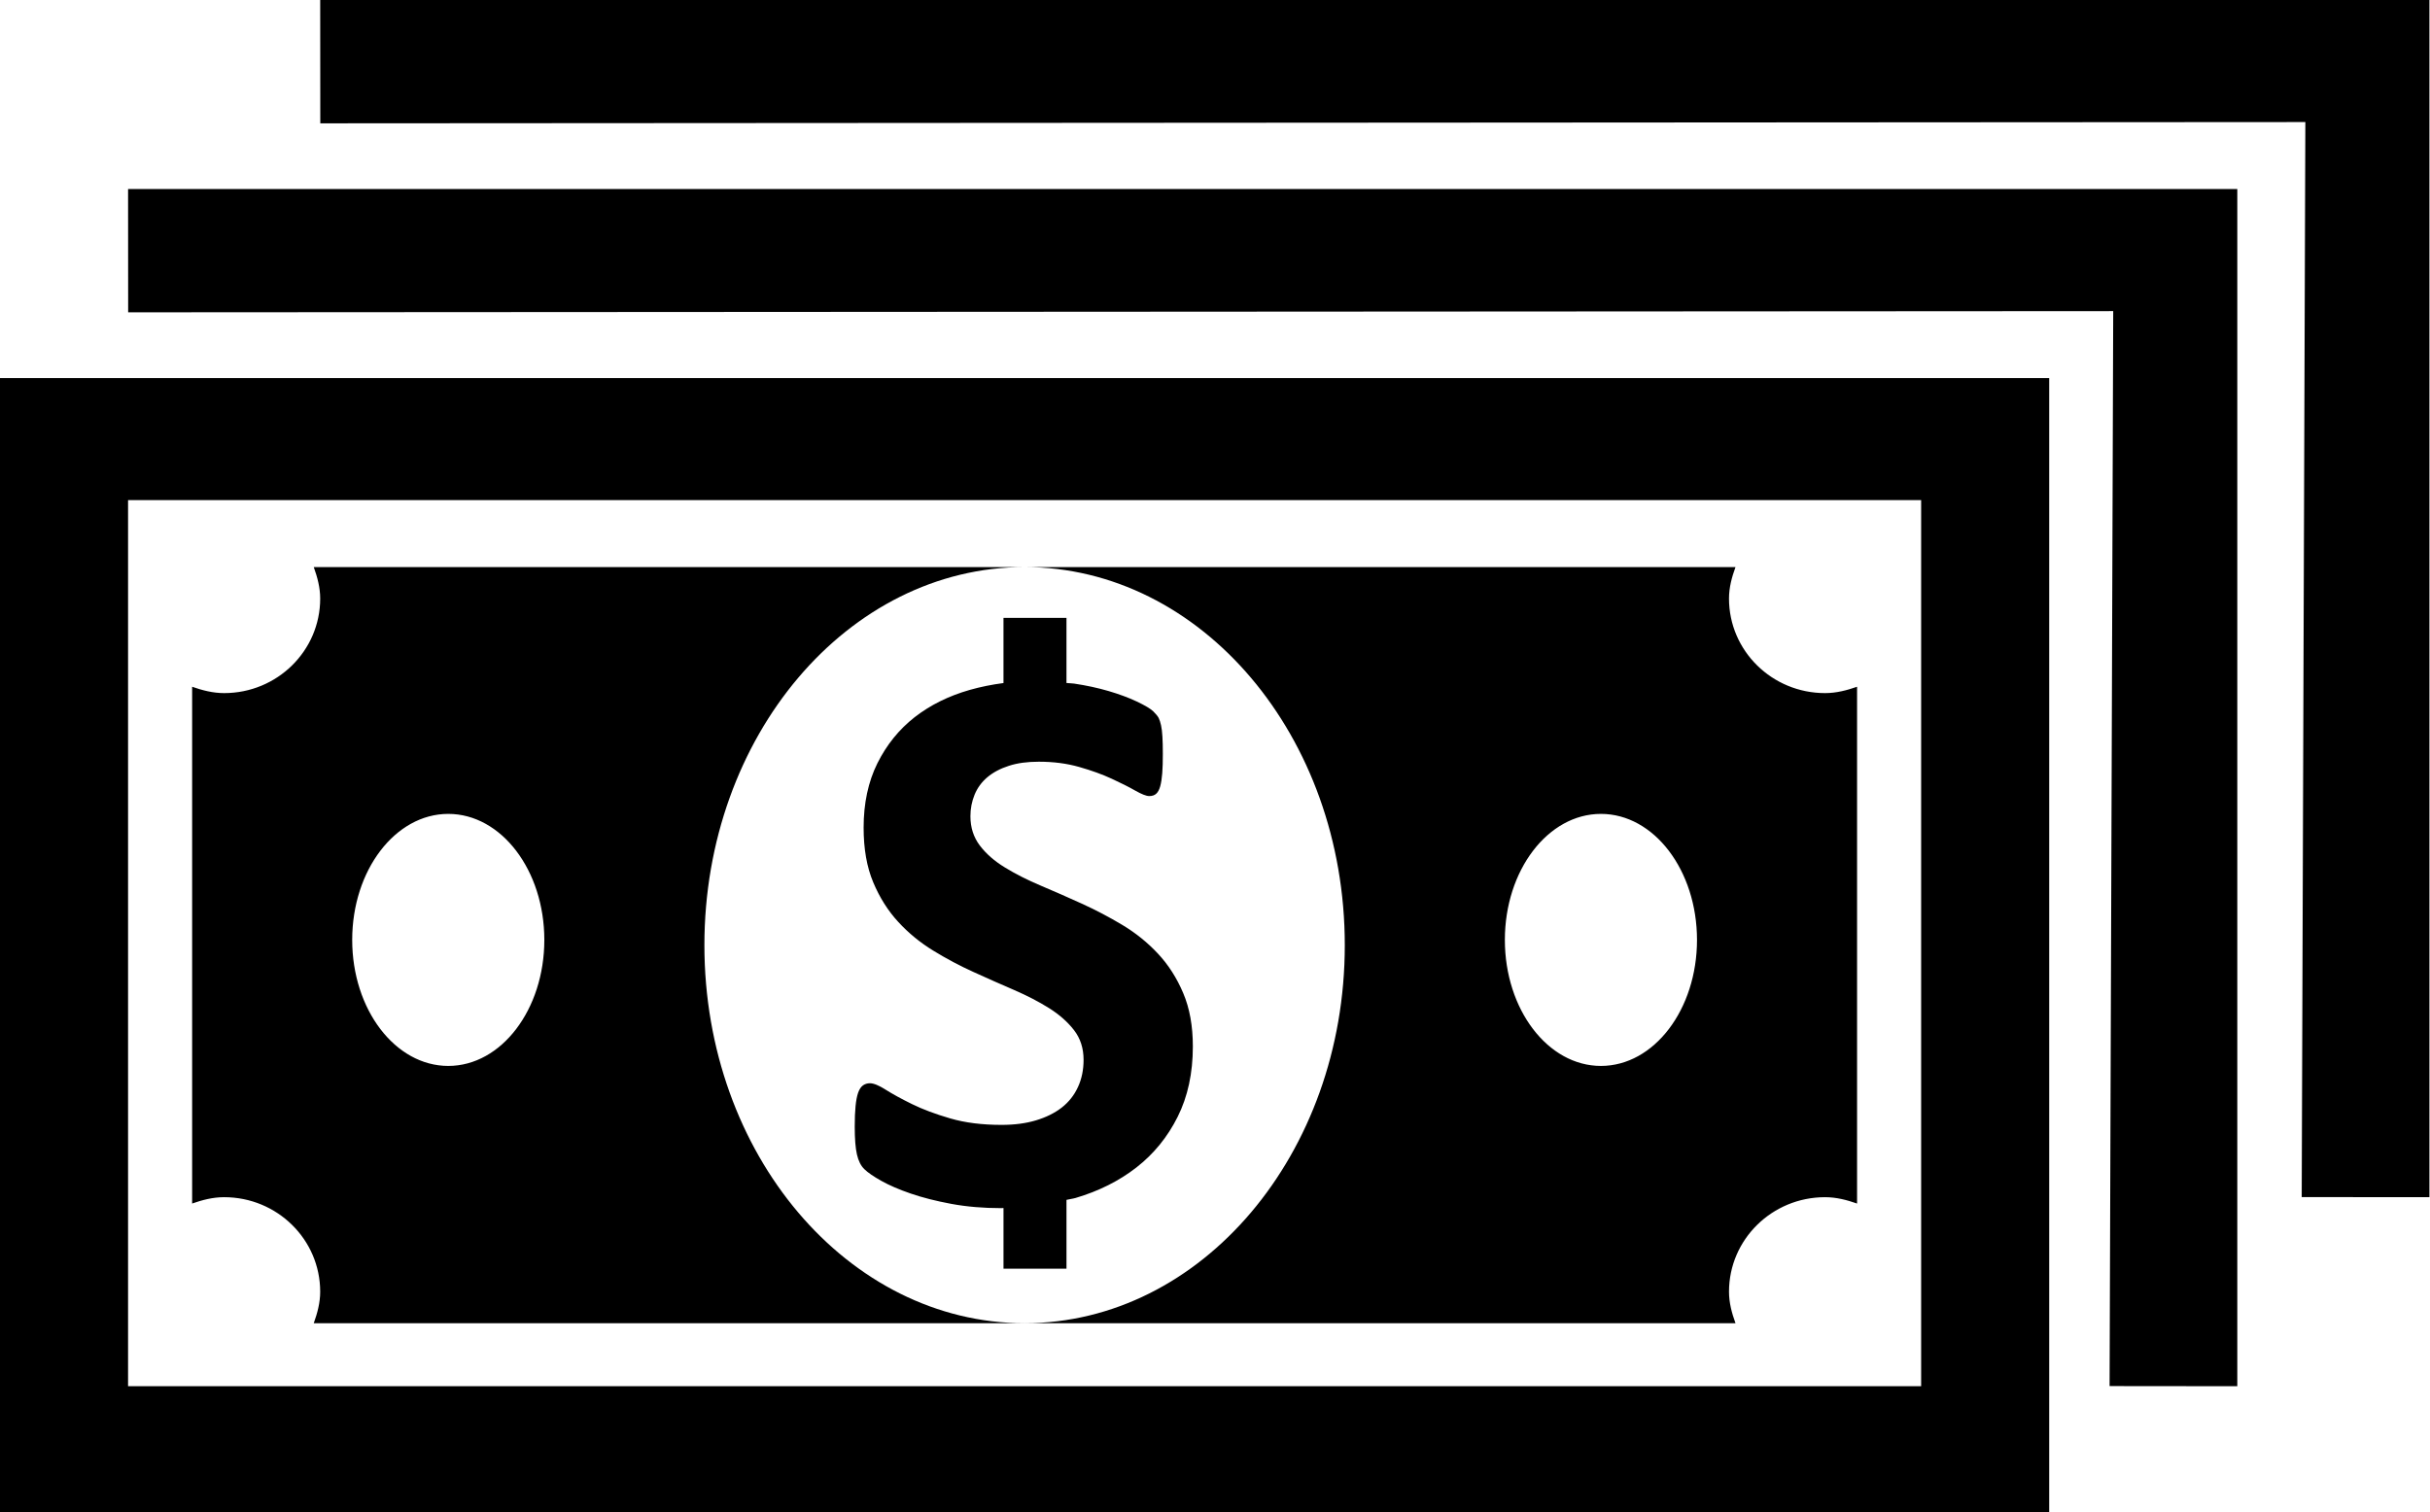 <?xml version="1.0" standalone="no"?><!DOCTYPE svg PUBLIC "-//W3C//DTD SVG 1.1//EN" "http://www.w3.org/Graphics/SVG/1.1/DTD/svg11.dtd"><svg t="1546981497934" class="icon" style="" viewBox="0 0 1645 1024" version="1.1" xmlns="http://www.w3.org/2000/svg" p-id="26164" xmlns:xlink="http://www.w3.org/1999/xlink" width="321.289" height="200"><defs><style type="text/css"></style></defs><path d="M1558.151 810.608l2.468-727.948L216.82 83.513 216.759 0 1644.61 0l0 810.673L1558.151 810.608 1558.151 810.608zM1514.552 938.672l-86.459-0.09 2.456-727.915-1343.794 0.817-0.053-83.489 1427.851 0L1514.552 938.672 1514.552 938.672zM1387.21 1024 0 1024 0 255.995l1387.21 0L1387.21 1024 1387.21 1024zM1300.522 338.671 86.692 338.671l0 600.006 1213.83 0L1300.522 338.671 1300.522 338.671zM1170.459 874.673c0 7.575 1.941 14.603 4.396 21.328L693.607 896.001c119.701 0 216.755-114.602 216.755-255.995 0-141.405-97.054-256.003-216.755-256.003l481.244 0c-2.456 6.725-4.396 13.753-4.396 21.328 0 35.338 29.119 64 65.033 64 7.689 0 14.811-1.904 21.663-4.294l0 349.943c-6.852-2.402-13.973-4.306-21.663-4.306C1199.578 810.673 1170.459 839.331 1170.459 874.673L1170.459 874.673zM1083.755 551.123c-35.902 0-65.029 38.21-65.029 85.336 0 47.117 29.128 85.328 65.029 85.328 35.918 0 65.038-38.21 65.038-85.328C1148.792 589.33 1119.673 551.123 1083.755 551.123L1083.755 551.123zM784.373 486.18c0.601 1.242 1.148 2.88 1.598 4.936 0.458 2.035 0.756 4.641 0.936 7.763 0.188 3.089 0.278 6.974 0.278 11.604 0 5.152-0.114 9.512-0.396 13.087-0.27 3.546-0.731 6.492-1.361 8.817-0.641 2.304-1.52 4-2.701 5.066-1.185 1.091-2.754 1.606-4.76 1.606-1.965 0-5.115-1.242-9.45-3.698-4.335-2.484-9.667-5.144-15.967-8.061-6.337-2.934-13.638-5.569-21.941-7.931-8.335-2.39-17.426-3.575-27.363-3.575-7.792 0-14.554 0.903-20.31 2.791-5.777 1.843-10.594 4.425-14.505 7.689-3.881 3.277-6.762 7.211-8.666 11.824-1.888 4.601-2.827 9.45-2.827 14.607 0 7.636 2.121 14.243 6.366 19.845 4.241 5.577 9.912 10.574 17.058 14.905 7.122 4.368 15.211 8.458 24.245 12.274 9.025 3.82 18.206 7.845 27.604 12.123 9.389 4.27 18.607 9.091 27.64 14.517 9.021 5.426 17.058 11.906 24.09 19.452 7.06 7.583 12.727 16.429 17.05 26.676 4.339 10.198 6.517 22.231 6.517 36.09 0 18.116-3.448 34.031-10.3 47.693-6.852 13.696-16.151 25.087-27.873 34.239-11.763 9.152-25.491 16.033-41.189 20.674-1.994 0.572-4.143 0.784-6.182 1.295l0 46.607-42.639 0 0-41.091c-0.547 0-1.026 0.086-1.544 0.086-12.123 0-23.367-0.96-33.732-2.876-10.386-1.933-19.579-4.266-27.51-6.995-7.943-2.725-14.578-5.602-19.918-8.596-5.295-2.974-9.144-5.618-11.481-7.918-2.366-2.272-4.029-5.606-5.03-9.961-1.001-4.372-1.491-10.643-1.491-18.848 0-5.516 0.18-10.153 0.556-13.879 0.36-3.73 0.936-6.762 1.749-9.091 0.821-2.3 1.916-3.947 3.252-4.94 1.365-0.972 2.942-1.459 4.756-1.459 2.509 0 6.084 1.459 10.697 4.396 4.605 2.913 10.517 6.157 17.728 9.696 7.211 3.546 15.841 6.786 25.879 9.704 9.994 2.934 21.602 4.396 34.79 4.396 8.666 0 16.421-1.005 23.297-3.068 6.852-2.059 12.662-4.94 17.459-8.666 4.78-3.755 8.453-8.396 10.966-13.912 2.545-5.516 3.792-11.661 3.792-18.419 0-7.82-2.157-14.517-6.492-20.118-4.331-5.573-9.961-10.545-16.931-14.913-6.942-4.36-14.848-8.445-23.669-12.266-8.854-3.82-17.969-7.845-27.358-12.123-9.397-4.245-18.484-9.091-27.33-14.521-8.854-5.422-16.764-11.902-23.693-19.452-6.946-7.542-12.609-16.49-16.919-26.79-4.335-10.3-6.509-22.639-6.509-37.029 0-16.515 3.117-31.06 9.324-43.579 6.247-12.511 14.639-22.909 25.185-31.179 10.582-8.245 23.027-14.423 37.385-18.517 7.379-2.092 14.978-3.608 22.791-4.637l0-44.122 42.639 0 0 44.094c1.704 0.208 3.399 0.143 5.087 0.388 8.315 1.25 16.098 2.917 23.309 5.03 7.211 2.129 13.638 4.486 19.22 7.13 5.598 2.664 9.299 4.874 11.122 6.635C782.481 483.43 783.727 484.934 784.373 486.18L784.373 486.18zM476.848 640.006c0 141.393 97.062 255.995 216.759 255.995L212.395 896.001c2.419-6.725 4.36-13.753 4.36-21.328 0-35.342-29.119-64-65.029-64-7.702 0-14.823 1.904-21.663 4.294l0-349.931c6.84 2.39 13.961 4.294 21.663 4.294 35.906 0 65.029-28.658 65.029-64 0-7.575-1.941-14.603-4.36-21.328l481.212 0C573.914 384.003 476.848 498.601 476.848 640.006L476.848 640.006zM303.455 551.123c-35.906 0-65.033 38.21-65.033 85.336 0 47.117 29.132 85.328 65.033 85.328 35.91 0 65.029-38.21 65.029-85.328C368.485 589.33 339.365 551.123 303.455 551.123L303.455 551.123zM303.455 551.123" p-id="26165"></path></svg>